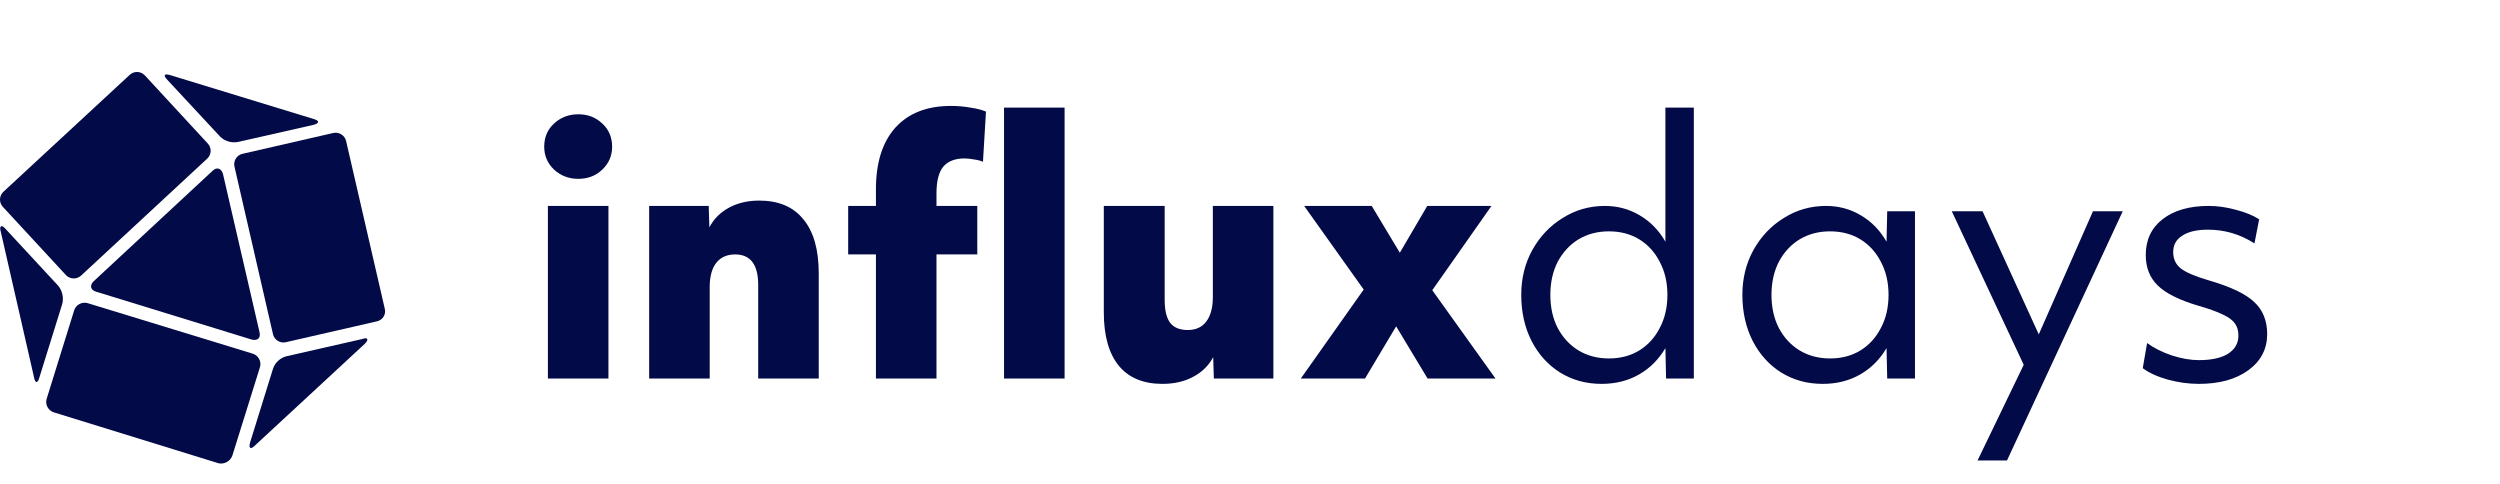 <svg width="284" height="55" viewBox="0 0 284 55" fill="none" xmlns="http://www.w3.org/2000/svg">
<path d="M65.699 20.316C64.61 20.316 63.685 19.961 62.925 19.252C62.191 18.543 61.823 17.681 61.823 16.668C61.823 15.604 62.191 14.73 62.925 14.046C63.685 13.337 64.61 12.982 65.699 12.982C66.788 12.982 67.7 13.337 68.435 14.046C69.169 14.73 69.537 15.604 69.537 16.668C69.537 17.681 69.169 18.543 68.435 19.252C67.7 19.961 66.788 20.316 65.699 20.316ZM62.241 43V23.394H69.119V43H62.241ZM73.744 43V23.394H80.508L80.584 25.825C81.09 24.863 81.838 24.116 82.826 23.584C83.814 23.052 84.954 22.786 86.245 22.786C88.449 22.786 90.121 23.495 91.261 24.913C92.426 26.307 93.009 28.358 93.009 31.069V43H86.131V32.361C86.131 30.056 85.257 28.903 83.51 28.903C82.572 28.903 81.85 29.232 81.344 29.891C80.862 30.524 80.622 31.436 80.622 32.627V43H73.744ZM99.506 43V28.903H96.353V23.394H99.506V21.494C99.506 18.479 100.241 16.149 101.71 14.502C103.205 12.856 105.307 12.033 108.018 12.033C108.803 12.033 109.537 12.096 110.221 12.223C110.931 12.324 111.526 12.476 112.007 12.678L111.665 18.378C111.387 18.251 111.045 18.163 110.639 18.112C110.259 18.036 109.905 17.998 109.575 17.998C108.486 17.998 107.676 18.315 107.144 18.948C106.637 19.581 106.384 20.582 106.384 21.95V23.394H111.019V28.903H106.384V43H99.506ZM114.059 43V12.223H120.937V43H114.059ZM132.041 43.608C129.888 43.608 128.242 42.924 127.102 41.556C125.962 40.163 125.392 38.136 125.392 35.477V23.394H132.307V34.071C132.307 35.236 132.51 36.097 132.915 36.654C133.346 37.212 134.017 37.49 134.929 37.49C135.841 37.49 136.538 37.174 137.019 36.541C137.526 35.882 137.779 34.957 137.779 33.767V23.394H144.656V43H137.893L137.817 40.568C137.31 41.531 136.55 42.278 135.537 42.81C134.549 43.342 133.384 43.608 132.041 43.608ZM147.773 43L154.917 32.893L148.153 23.394H155.828L159.02 28.713L162.136 23.394H169.431L162.706 32.969L169.887 43H162.174L158.602 37.072L155.068 43H147.773ZM181.932 43.608C180.184 43.608 178.614 43.177 177.221 42.316C175.853 41.455 174.776 40.264 173.991 38.744C173.206 37.199 172.813 35.451 172.813 33.501C172.813 31.626 173.231 29.929 174.067 28.409C174.928 26.864 176.081 25.648 177.525 24.762C178.969 23.849 180.564 23.394 182.312 23.394C183.756 23.394 185.073 23.748 186.264 24.457C187.48 25.167 188.455 26.167 189.19 27.459V12.223H192.419V43H189.266L189.19 39.542C188.43 40.834 187.429 41.835 186.188 42.544C184.947 43.253 183.528 43.608 181.932 43.608ZM182.768 40.72C184.085 40.72 185.238 40.416 186.226 39.808C187.214 39.2 187.987 38.352 188.544 37.263C189.126 36.173 189.418 34.919 189.418 33.501C189.418 32.082 189.126 30.828 188.544 29.739C187.987 28.65 187.214 27.801 186.226 27.193C185.238 26.585 184.085 26.281 182.768 26.281C181.476 26.281 180.324 26.585 179.311 27.193C178.323 27.801 177.537 28.65 176.955 29.739C176.397 30.828 176.119 32.082 176.119 33.501C176.119 34.919 176.397 36.173 176.955 37.263C177.537 38.352 178.323 39.2 179.311 39.808C180.324 40.416 181.476 40.72 182.768 40.72ZM207.053 43.608C205.305 43.608 203.735 43.177 202.342 42.316C200.974 41.455 199.897 40.264 199.112 38.744C198.327 37.199 197.934 35.451 197.934 33.501C197.934 31.626 198.352 29.929 199.188 28.409C200.049 26.864 201.202 25.648 202.646 24.762C204.09 23.849 205.685 23.394 207.433 23.394C208.877 23.394 210.194 23.748 211.385 24.457C212.601 25.167 213.576 26.167 214.311 27.459L214.387 24.002H217.541V43H214.387L214.311 39.542C213.551 40.834 212.55 41.835 211.309 42.544C210.068 43.253 208.649 43.608 207.053 43.608ZM207.889 40.72C209.207 40.72 210.359 40.416 211.347 39.808C212.335 39.2 213.108 38.352 213.665 37.263C214.247 36.173 214.539 34.919 214.539 33.501C214.539 32.082 214.247 30.828 213.665 29.739C213.108 28.65 212.335 27.801 211.347 27.193C210.359 26.585 209.207 26.281 207.889 26.281C206.597 26.281 205.445 26.585 204.432 27.193C203.444 27.801 202.658 28.65 202.076 29.739C201.518 30.828 201.24 32.082 201.24 33.501C201.24 34.919 201.518 36.173 202.076 37.263C202.658 38.352 203.444 39.2 204.432 39.808C205.445 40.416 206.597 40.72 207.889 40.72ZM224.651 52.309L229.895 41.442L221.725 24.002H225.221L231.604 37.984L237.76 24.002H241.142L227.995 52.309H224.651ZM249.799 43.608C248.609 43.608 247.418 43.443 246.228 43.114C245.062 42.785 244.125 42.354 243.416 41.822L243.91 38.972C244.72 39.555 245.658 40.024 246.722 40.378C247.811 40.733 248.837 40.91 249.799 40.91C251.218 40.91 252.32 40.669 253.105 40.188C253.89 39.682 254.283 38.998 254.283 38.136C254.283 37.579 254.156 37.123 253.903 36.769C253.65 36.389 253.194 36.047 252.535 35.743C251.876 35.413 250.927 35.071 249.685 34.717C247.557 34.083 246.038 33.323 245.126 32.437C244.214 31.55 243.758 30.398 243.758 28.979C243.758 27.257 244.391 25.901 245.658 24.913C246.95 23.9 248.697 23.394 250.901 23.394C251.94 23.394 252.991 23.546 254.055 23.849C255.119 24.128 255.98 24.483 256.639 24.913L256.107 27.649C254.486 26.611 252.725 26.091 250.825 26.091C249.559 26.091 248.583 26.319 247.899 26.775C247.216 27.206 246.874 27.827 246.874 28.637C246.874 29.422 247.165 30.043 247.747 30.499C248.33 30.955 249.407 31.411 250.977 31.867C253.409 32.576 255.106 33.387 256.069 34.299C257.057 35.211 257.551 36.426 257.551 37.946C257.551 39.644 256.841 41.011 255.423 42.05C254.004 43.089 252.13 43.608 249.799 43.608Z" fill="#020A47"/>
<path fill-rule="evenodd" clip-rule="evenodd" d="M32.498 38.87L42.812 36.505C42.971 36.473 43.122 36.408 43.254 36.314C43.387 36.221 43.498 36.101 43.582 35.962C43.665 35.823 43.719 35.668 43.739 35.507C43.76 35.346 43.746 35.183 43.7 35.027L39.313 16.002C39.234 15.688 39.034 15.418 38.756 15.252C38.478 15.085 38.146 15.036 37.831 15.114L27.521 17.479C27.209 17.559 26.941 17.76 26.776 18.037C26.612 18.314 26.563 18.644 26.642 18.957L31.016 37.982C31.095 38.296 31.295 38.566 31.573 38.732C31.851 38.899 32.184 38.948 32.498 38.87Z" fill="#020A47"/>
<path fill-rule="evenodd" clip-rule="evenodd" d="M28.943 50.626L41.449 39.048C41.921 38.572 41.802 38.279 41.152 38.513L32.557 40.466C32.202 40.554 31.874 40.73 31.605 40.978C31.335 41.226 31.133 41.537 31.016 41.884L28.408 50.274C28.23 50.924 28.468 51.102 28.943 50.626Z" fill="#020A47"/>
<path fill-rule="evenodd" clip-rule="evenodd" d="M6.127 46.848L24.854 52.635C25.174 52.694 25.505 52.638 25.787 52.476C26.07 52.315 26.285 52.058 26.395 51.752L29.534 41.706C29.579 41.549 29.593 41.385 29.575 41.223C29.557 41.061 29.507 40.904 29.428 40.761C29.349 40.618 29.243 40.492 29.115 40.391C28.988 40.289 28.841 40.214 28.684 40.169L9.957 34.437C9.64 34.346 9.3 34.385 9.011 34.544C8.723 34.703 8.508 34.97 8.416 35.286L5.299 45.311C5.206 45.624 5.241 45.962 5.396 46.249C5.551 46.537 5.814 46.752 6.127 46.848Z" fill="#020A47"/>
<path fill-rule="evenodd" clip-rule="evenodd" d="M0.08 26.285L3.876 42.907C3.995 43.557 4.301 43.557 4.466 42.907L7.074 34.518C7.163 34.16 7.166 33.787 7.084 33.428C7.003 33.069 6.837 32.734 6.602 32.45L0.615 25.988C0.199 25.5 -0.111 25.635 0.08 26.285Z" fill="#020A47"/>
<path fill-rule="evenodd" clip-rule="evenodd" d="M14.722 8.516L0.377 21.793C0.147 22.012 0.012 22.312 0.001 22.63C-0.01 22.948 0.103 23.257 0.318 23.491L7.49 31.248C7.711 31.483 8.016 31.621 8.338 31.632C8.66 31.643 8.973 31.526 9.21 31.308L23.55 18.01C23.782 17.792 23.919 17.491 23.93 17.173C23.941 16.855 23.826 16.545 23.61 16.312L16.45 8.559C16.34 8.441 16.208 8.347 16.061 8.282C15.914 8.216 15.756 8.18 15.595 8.176C15.434 8.172 15.274 8.2 15.124 8.259C14.974 8.317 14.838 8.405 14.722 8.516Z" fill="#020A47"/>
<path fill-rule="evenodd" clip-rule="evenodd" d="M28.587 38.572C29.241 38.751 29.653 38.398 29.479 37.723L25.33 19.764C25.151 19.114 24.616 18.936 24.145 19.407L10.633 31.957C10.157 32.429 10.276 32.959 10.925 33.138L28.587 38.572Z" fill="#020A47"/>
<path fill-rule="evenodd" clip-rule="evenodd" d="M35.64 13.522L19.282 8.516C18.633 8.338 18.514 8.576 19.045 9.106L25.032 15.547C25.301 15.798 25.626 15.982 25.98 16.081C26.334 16.181 26.706 16.194 27.066 16.121L35.661 14.172C36.294 13.993 36.294 13.696 35.64 13.522Z" fill="#020A47"/>
</svg>
